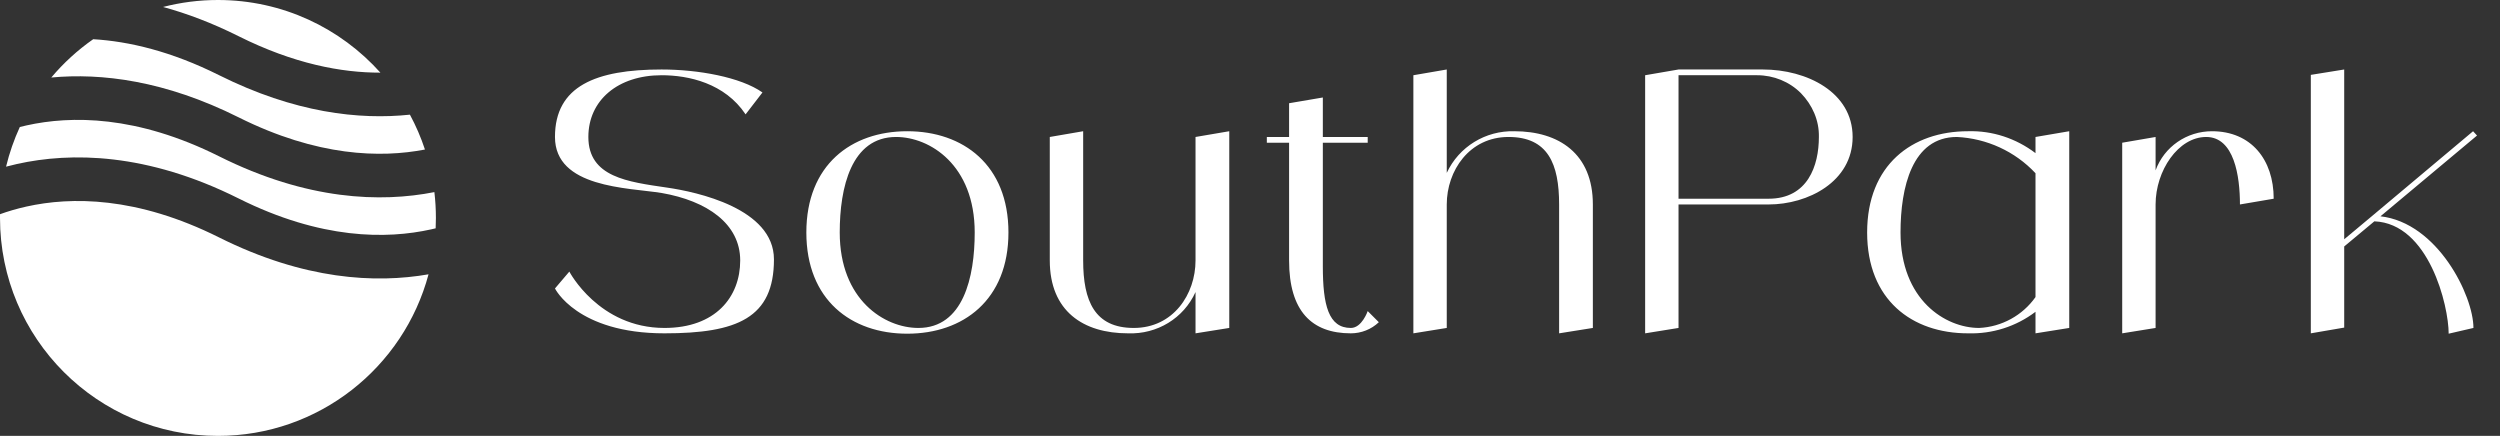 <svg width="195" height="34" viewBox="0 0 195 34" fill="none" xmlns="http://www.w3.org/2000/svg">
<rect x="0" y="0" width="195" height="34" fill="#333333" stroke="none"/>
<path fill-rule="evenodd" clip-rule="evenodd" d="M7.27 3.058C6.054 3.908 4.954 4.914 4 6.046C7.9 5.683 12.856 6.275 18.61 9.152C24.755 12.224 29.702 12.328 33.146 11.663C32.833 10.717 32.44 9.808 31.974 8.944C28.032 9.36 22.979 8.809 17.09 5.865C13.35 3.995 10.054 3.225 7.27 3.058ZM29.671 5.667C26.558 2.189 22.035 0 17 0C15.521 0 14.087 0.189 12.719 0.544C14.571 1.049 16.539 1.788 18.61 2.824C22.922 4.98 26.644 5.674 29.671 5.667ZM33.882 14.984C29.722 15.805 23.977 15.637 17.09 12.193C10.65 8.973 5.525 9.014 2.069 9.782C1.89 9.821 1.716 9.863 1.546 9.906C1.094 10.891 0.732 11.926 0.473 13C0.75 12.926 1.036 12.856 1.331 12.79C5.525 11.859 11.45 11.899 18.61 15.479C25.05 18.699 30.175 18.659 33.631 17.89C33.75 17.864 33.866 17.837 33.981 17.809C33.994 17.541 34 17.271 34 17C34 16.318 33.96 15.645 33.882 14.984ZM33.426 21.396C29.307 22.117 23.729 21.84 17.09 18.52C10.65 15.301 5.525 15.341 2.069 16.11C1.302 16.28 0.611 16.488 0.002 16.707C0.001 16.804 0 16.902 0 17C0 26.389 7.611 34 17 34C24.869 34 31.488 28.654 33.426 21.396Z" fill="white"/>
<path d="M52.024 14.632C54.348 14.968 60.368 16.256 60.368 20.232C60.368 24.796 57.512 26 51.828 26C44.996 26 43.288 22.5 43.288 22.5L44.408 21.184C44.408 21.184 46.704 25.58 51.828 25.58C55.804 25.58 57.736 23.172 57.736 20.316C57.736 17.46 55.16 15.668 51.604 15.052C48.972 14.632 43.288 14.66 43.288 10.684C43.288 6.708 46.48 5.42 51.604 5.42C54.432 5.42 57.764 6.008 59.472 7.212L58.156 8.92C56.532 6.484 53.704 5.868 51.604 5.868C48.188 5.868 45.892 7.828 45.892 10.684C45.892 13.82 48.972 14.184 52.024 14.632ZM70.763 10.236C75.131 10.236 78.659 12.868 78.659 18.132C78.659 23.396 75.131 26.028 70.763 26.028C66.395 26.028 62.895 23.396 62.895 18.132C62.895 12.868 66.395 10.236 70.763 10.236ZM71.631 25.58C75.131 25.58 76.027 21.632 76.027 18.132C76.027 12.868 72.527 10.684 69.895 10.684C66.395 10.684 65.499 14.632 65.499 18.132C65.499 23.396 68.999 25.58 71.631 25.58ZM93.251 10.684L95.883 10.236V25.58L93.251 26V22.78C92.327 24.824 90.255 26.084 87.987 26C84.487 26 81.883 24.264 81.883 20.316V10.684L84.487 10.236V20.316C84.487 23.48 85.383 25.58 88.435 25.58C91.515 25.58 93.251 22.948 93.251 20.316V10.684ZM106.681 24.264L107.549 25.132C106.961 25.692 106.177 26 105.365 26C102.313 26 100.549 24.264 100.549 20.316V11.132H98.813V10.684H100.549V8.052L103.181 7.604V10.684H106.681V11.132H103.181V20.764C103.181 23.816 103.629 25.58 105.365 25.58C106.233 25.58 106.681 24.264 106.681 24.264ZM118.111 10.236C121.611 10.236 124.243 12 124.243 15.948V25.58L121.611 26V15.948C121.611 12.784 120.743 10.684 117.663 10.684C114.611 10.684 112.847 13.316 112.847 15.948V25.58L110.243 26V5.868L112.847 5.42V13.484C113.799 11.44 115.871 10.18 118.111 10.236ZM137.505 5.42C140.921 5.42 144.505 7.184 144.505 10.684C144.505 14.184 141.005 15.948 137.953 15.948H130.925V25.58L128.321 26V5.868L130.925 5.42H137.505ZM137.953 15.5C141.005 15.5 141.873 12.924 141.873 10.684C141.901 9.396 141.369 8.192 140.473 7.268C139.577 6.372 138.345 5.868 137.057 5.868H130.925V15.5H137.953ZM158.769 10.684L161.401 10.236V25.58L158.769 26V24.32C157.257 25.468 155.409 26.056 153.505 26C149.137 26 145.637 23.396 145.637 18.132C145.637 12.868 149.137 10.236 153.505 10.236C155.409 10.18 157.257 10.796 158.769 11.944V10.684ZM154.373 25.58C156.137 25.496 157.761 24.6 158.769 23.172V13.512C157.173 11.804 154.961 10.796 152.637 10.684C149.137 10.684 148.241 14.632 148.241 18.132C148.241 23.396 151.741 25.58 154.373 25.58ZM172.532 10.236C175.584 10.236 177.348 12.448 177.348 15.5L174.716 15.948C174.716 13.736 174.268 10.684 172.084 10.684C169.9 10.684 168.136 13.316 168.136 15.948V25.58L165.532 26V11.132L168.136 10.684V13.288C168.808 11.44 170.572 10.236 172.532 10.236ZM185.676 16.872C190.128 17.376 192.928 23.06 192.928 25.58L190.996 26.028C190.996 23.844 189.456 17.432 185.2 17.264L182.848 19.224V25.552L180.244 26V5.84L182.848 5.42V18.664L185.06 16.816L192.9 10.236L193.208 10.572L185.676 16.872Z" fill="white"/>
</svg>
